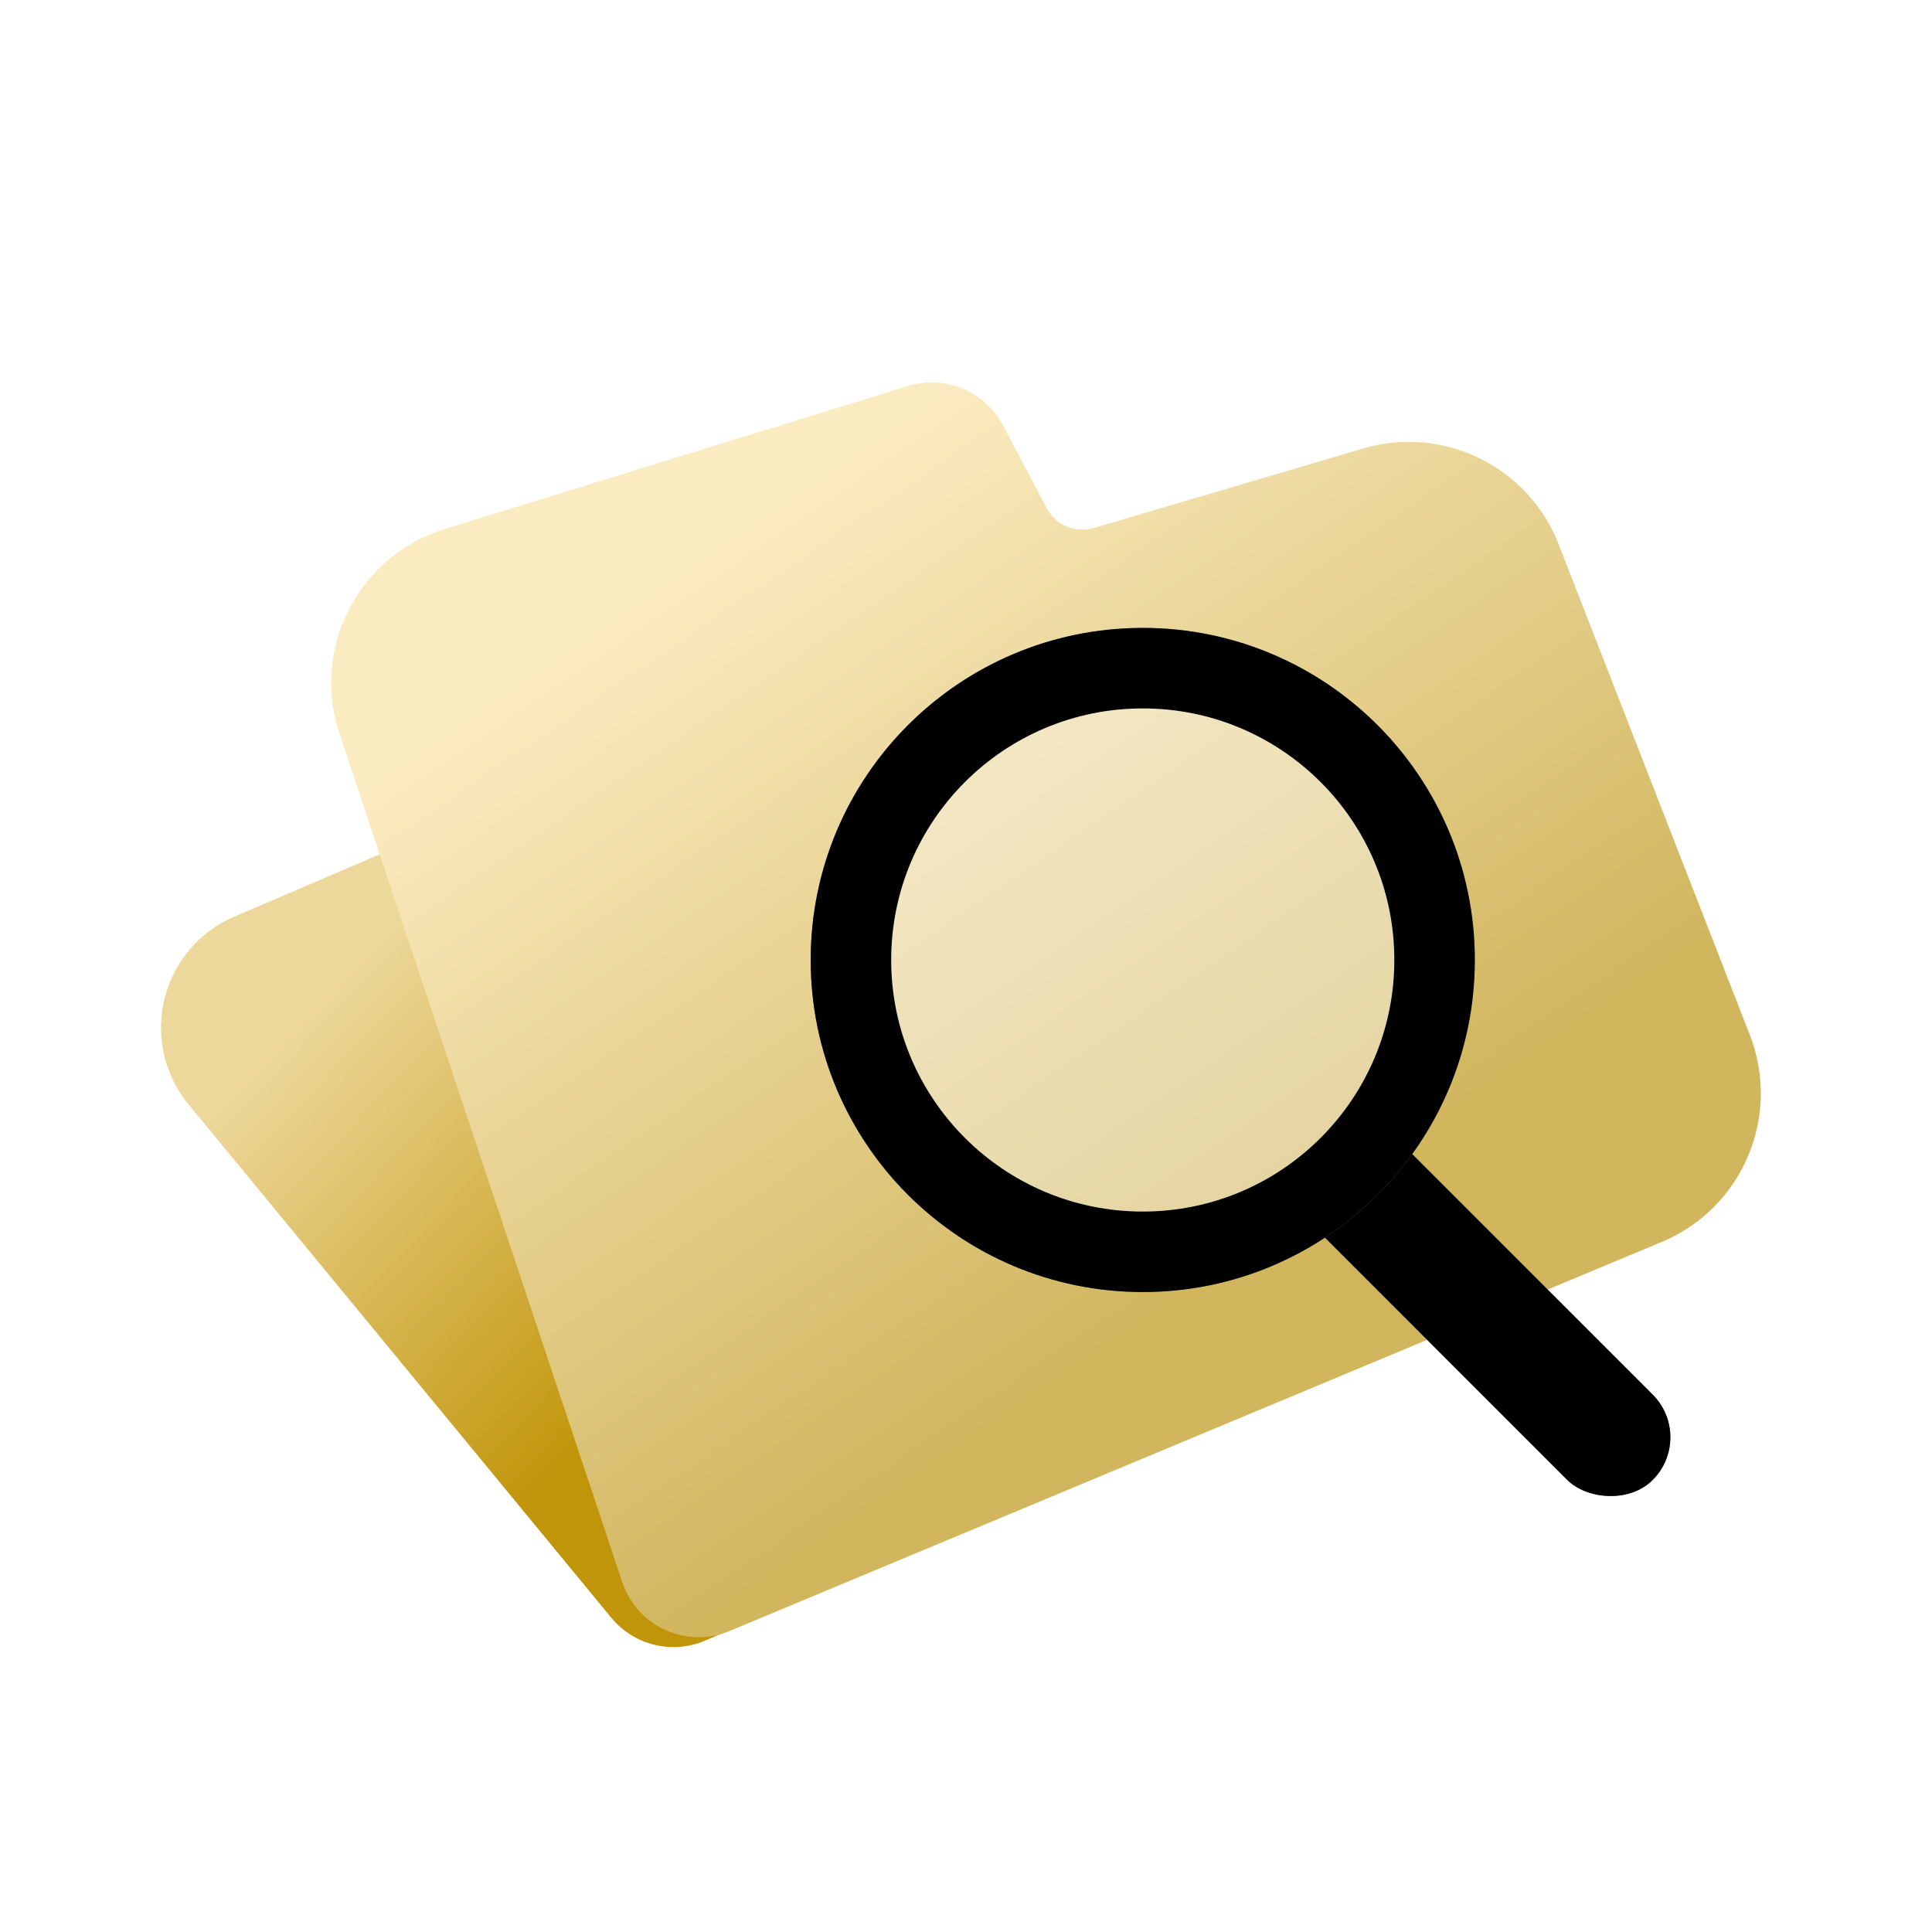 <svg xmlns="http://www.w3.org/2000/svg" width="96" height="96" viewBox="0 0 96 96">
  <defs>
    <filter id="com.apps.regexxer-a" width="130.2%" height="138.2%" x="-15.1%" y="-19.1%" filterUnits="objectBoundingBox">
      <feOffset dy="2" in="SourceAlpha" result="shadowOffsetOuter1"/>
      <feGaussianBlur in="shadowOffsetOuter1" result="shadowBlurOuter1" stdDeviation="2"/>
      <feColorMatrix in="shadowBlurOuter1" result="shadowMatrixOuter1" values="0 0 0 0 0   0 0 0 0 0   0 0 0 0 0  0 0 0 0.2 0"/>
      <feMerge>
        <feMergeNode in="shadowMatrixOuter1"/>
        <feMergeNode in="SourceGraphic"/>
      </feMerge>
    </filter>
    <linearGradient id="com.apps.regexxer-b" x1="10.148%" x2="53.022%" y1="29.891%" y2="64.134%">
      <stop offset="0%" stop-color="#EDD89B"/>
      <stop offset="100%" stop-color="#C19509"/>
    </linearGradient>
    <linearGradient id="com.apps.regexxer-c" x1="17.683%" x2="58.941%" y1="21.456%" y2="72.705%">
      <stop offset="0%" stop-color="#FBEBC0"/>
      <stop offset="100%" stop-color="#D1B65E"/>
    </linearGradient>
  </defs>
  <g fill="none" filter="url(#com.apps.regexxer-a)" transform="translate(8 17)">
    <path fill="url(#com.apps.regexxer-b)" d="M13.783,22.201 L3.638,26.549 C0.592,27.854 -0.819,31.382 0.487,34.427 C0.711,34.95 1.008,35.439 1.37,35.878 L22.376,61.386 C23.506,62.758 25.406,63.22 27.04,62.52 L48.783,53.201 L48.783,53.201 L13.783,22.201 Z"/>
    <path fill="url(#com.apps.regexxer-c)" d="M8.87,17.461 L22.921,59.616 C23.62,61.712 25.885,62.844 27.981,62.146 C28.074,62.115 28.166,62.08 28.257,62.042 L74.575,42.71 C78.583,41.037 80.524,36.47 78.947,32.423 L69.452,8.052 C67.943,4.179 63.718,2.107 59.731,3.285 L46.352,7.238 C45.439,7.507 44.463,7.096 44.018,6.255 L41.833,2.129 C40.934,0.43 38.954,-0.388 37.118,0.179 L14.099,7.287 C9.877,8.591 7.512,13.07 8.815,17.292 C8.833,17.348 8.851,17.405 8.87,17.461 Z"/>
    <g transform="translate(32.283 12.201)">
      <g transform="rotate(-45 45.763 -14.213)">
        <rect width="6" height="23" fill="#7B7B7B" rx="3"/>
        <rect width="6" height="23" fill="#000" rx="3"/>
      </g>
      <path fill="#7B7B7B" d="M16.5,0 C25.613,0 33,7.387 33,16.5 C33,25.613 25.613,33 16.5,33 C7.387,33 0,25.613 0,16.5 C0,7.387 7.387,0 16.5,0 Z M16.5,4 C9.596,4 4,9.596 4,16.5 C4,23.404 9.596,29 16.5,29 C23.404,29 29,23.404 29,16.5 C29,9.596 23.404,4 16.5,4 Z"/>
      <path fill="#000" d="M16.5,0 C25.613,0 33,7.387 33,16.5 C33,25.613 25.613,33 16.5,33 C7.387,33 0,25.613 0,16.5 C0,7.387 7.387,0 16.5,0 Z M16.5,4 C9.596,4 4,9.596 4,16.5 C4,23.404 9.596,29 16.5,29 C23.404,29 29,23.404 29,16.5 C29,9.596 23.404,4 16.5,4 Z"/>
      <circle cx="16.5" cy="16.5" r="12.5" fill="#FFF" fill-opacity=".406"/>
    </g>
  </g>
</svg>

